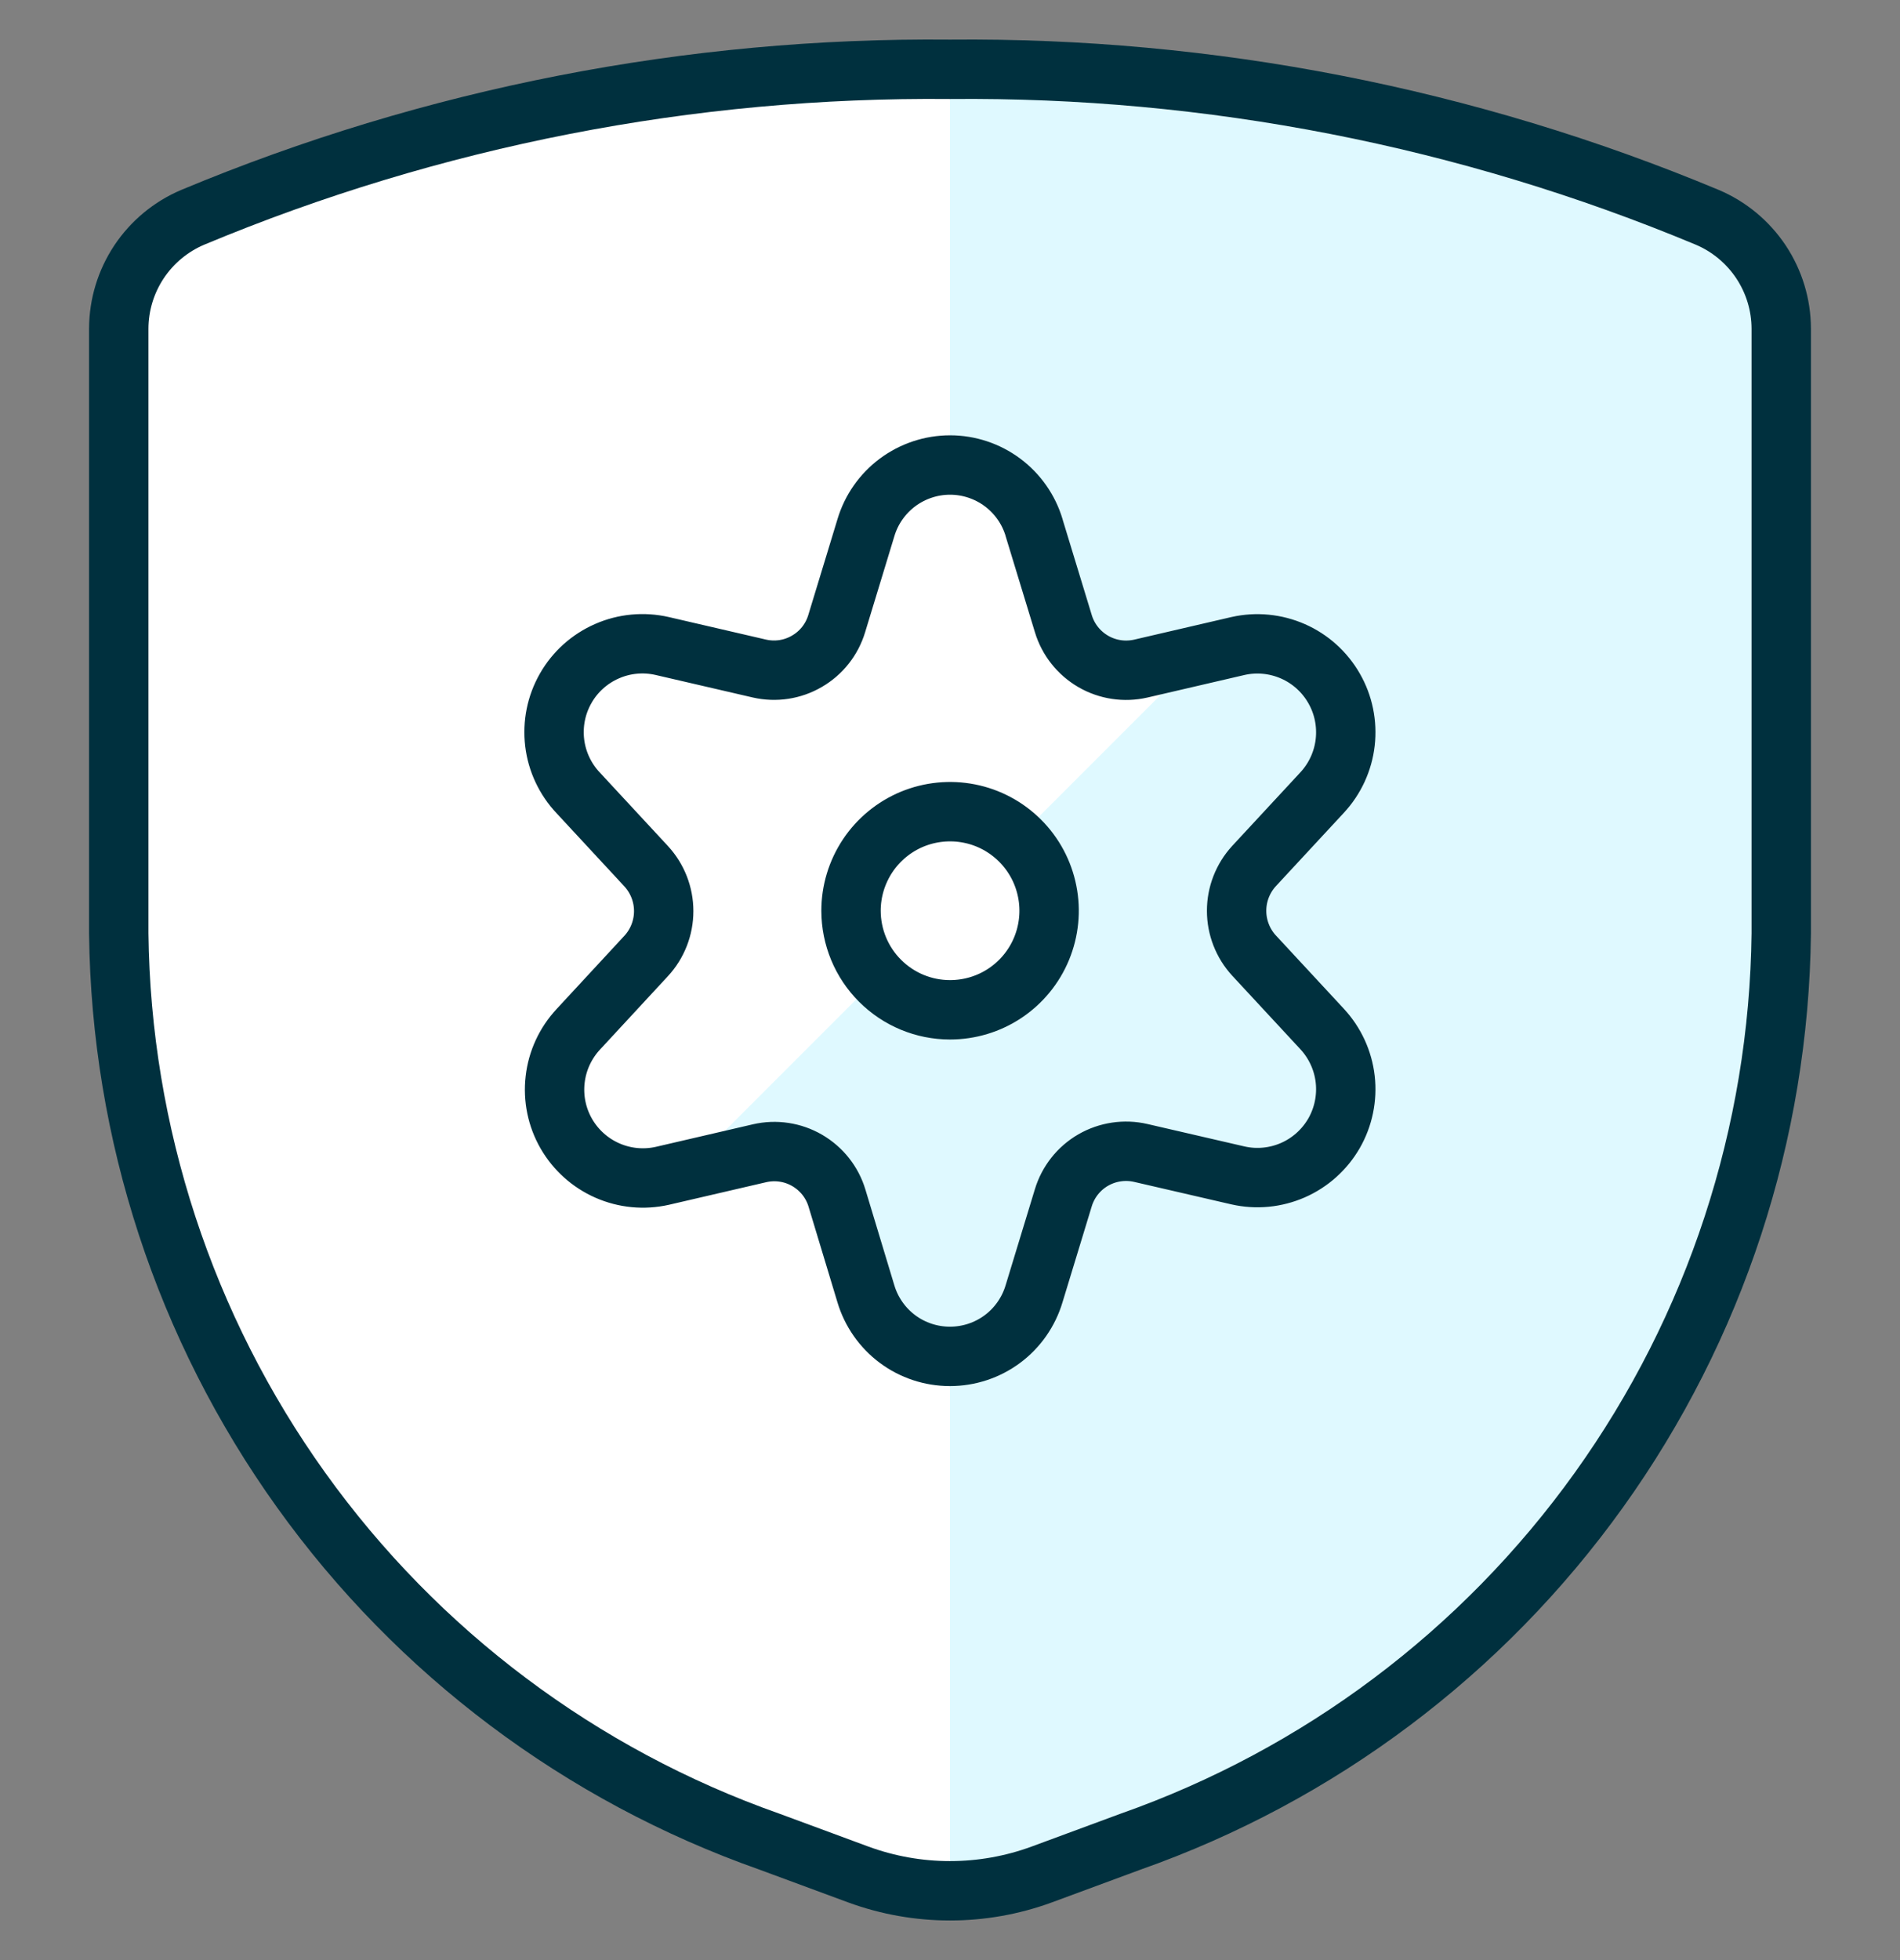 <svg width="32" height="33" viewBox="0 0 32 33" fill="none" xmlns="http://www.w3.org/2000/svg">
<rect x="0" y="0" width="32" height="33" fill="#808080" stroke="none"/>
<g clip-path="url(#clip0_29_38)">
<path d="M2 5.533V15.716C2.039 19.081 3.111 22.352 5.072 25.087C7.032 27.822 9.785 29.888 12.959 31.006L14.453 31.558C15.452 31.925 16.548 31.925 17.547 31.558L19.041 31.006C22.215 29.888 24.968 27.822 26.928 25.087C28.889 22.352 29.961 19.081 30 15.716V5.533C29.999 5.133 29.88 4.742 29.659 4.409C29.437 4.076 29.123 3.815 28.755 3.659C24.716 1.973 20.376 1.125 16 1.167C11.624 1.125 7.284 1.973 3.245 3.659C2.877 3.815 2.563 4.076 2.341 4.409C2.12 4.742 2.001 5.133 2 5.533Z" fill="#DFF9FF"/>
<path d="M16 1.167C11.624 1.125 7.284 1.973 3.245 3.659C2.877 3.815 2.563 4.076 2.341 4.409C2.12 4.742 2.001 5.133 2 5.533V15.716C2.039 19.081 3.111 22.352 5.072 25.087C7.032 27.822 9.785 29.888 12.959 31.006L14.453 31.558C14.949 31.74 15.472 31.833 16 31.833V1.167Z" fill="white"/>
<path d="M2 5.533V15.716C2.039 19.081 3.111 22.352 5.072 25.087C7.032 27.822 9.785 29.888 12.959 31.006L14.453 31.558C15.452 31.925 16.548 31.925 17.547 31.558L19.041 31.006C22.215 29.888 24.968 27.822 26.928 25.087C28.889 22.352 29.961 19.081 30 15.716V5.533C29.999 5.133 29.88 4.742 29.659 4.409C29.437 4.076 29.123 3.815 28.755 3.659C24.716 1.973 20.376 1.125 16 1.167C11.624 1.125 7.284 1.973 3.245 3.659C2.877 3.815 2.563 4.076 2.341 4.409C2.12 4.742 2.001 5.133 2 5.533Z" stroke="#00303E" stroke-linecap="round" stroke-linejoin="round"/>
<path d="M17.417 8.887L17.909 10.5C17.99 10.768 18.17 10.995 18.413 11.136C18.655 11.276 18.942 11.319 19.215 11.256L20.851 10.876C21.161 10.806 21.485 10.838 21.777 10.966C22.068 11.094 22.31 11.312 22.468 11.588C22.627 11.864 22.692 12.183 22.656 12.499C22.62 12.815 22.483 13.111 22.267 13.344L21.121 14.58C20.932 14.786 20.827 15.055 20.827 15.334C20.827 15.613 20.932 15.883 21.121 16.088L22.267 17.324C22.483 17.557 22.62 17.853 22.656 18.169C22.692 18.485 22.626 18.804 22.468 19.08C22.309 19.355 22.067 19.573 21.775 19.701C21.484 19.828 21.16 19.86 20.849 19.789L19.213 19.411C18.941 19.348 18.654 19.391 18.411 19.531C18.169 19.671 17.989 19.899 17.908 20.167L17.416 21.781C17.325 22.086 17.138 22.354 16.883 22.544C16.627 22.734 16.318 22.836 15.999 22.836C15.681 22.836 15.371 22.734 15.116 22.544C14.861 22.354 14.674 22.086 14.583 21.781L14.097 20.173C14.017 19.905 13.837 19.678 13.595 19.537C13.353 19.396 13.066 19.353 12.793 19.416L11.156 19.796C10.846 19.866 10.521 19.835 10.23 19.707C9.938 19.579 9.696 19.361 9.537 19.085C9.379 18.81 9.313 18.49 9.35 18.174C9.386 17.858 9.523 17.562 9.74 17.329L10.884 16.093C11.073 15.888 11.178 15.619 11.178 15.339C11.178 15.06 11.073 14.791 10.884 14.585L9.74 13.351C9.52 13.119 9.38 12.822 9.342 12.505C9.304 12.188 9.368 11.867 9.527 11.589C9.685 11.311 9.929 11.092 10.222 10.964C10.514 10.835 10.841 10.805 11.152 10.876L12.788 11.255C13.061 11.318 13.347 11.275 13.589 11.134C13.832 10.994 14.011 10.767 14.092 10.499L14.584 8.884C14.675 8.579 14.862 8.312 15.117 8.122C15.373 7.932 15.682 7.829 16.001 7.829C16.319 7.829 16.629 7.932 16.884 8.122C17.139 8.312 17.326 8.579 17.417 8.884V8.887Z" fill="#DFF9FF"/>
<path d="M19.215 11.258C18.942 11.321 18.655 11.278 18.413 11.137C18.17 10.997 17.99 10.77 17.909 10.502L17.417 8.886C17.325 8.582 17.138 8.315 16.883 8.126C16.628 7.936 16.318 7.834 16.001 7.834C15.683 7.834 15.373 7.936 15.118 8.126C14.863 8.315 14.676 8.582 14.584 8.886L14.092 10.5C14.011 10.768 13.831 10.995 13.589 11.136C13.347 11.276 13.061 11.319 12.788 11.256L11.151 10.876C10.839 10.806 10.514 10.837 10.221 10.966C9.929 11.094 9.686 11.314 9.528 11.591C9.37 11.868 9.306 12.189 9.344 12.506C9.382 12.823 9.522 13.119 9.741 13.351L10.885 14.586C11.074 14.791 11.179 15.06 11.179 15.34C11.179 15.619 11.074 15.888 10.885 16.094L9.741 17.33C9.524 17.562 9.387 17.858 9.351 18.174C9.314 18.49 9.38 18.81 9.539 19.086C9.697 19.362 9.94 19.58 10.231 19.707C10.522 19.835 10.847 19.866 11.157 19.796L11.54 19.707L20.224 11.023L19.215 11.258Z" fill="white"/>
<path d="M17.417 8.887L17.909 10.5C17.99 10.768 18.17 10.995 18.413 11.136C18.655 11.276 18.942 11.319 19.215 11.256L20.851 10.876C21.161 10.806 21.485 10.838 21.777 10.966C22.068 11.094 22.31 11.312 22.468 11.588C22.627 11.864 22.692 12.183 22.656 12.499C22.62 12.815 22.483 13.111 22.267 13.344L21.121 14.58C20.932 14.786 20.827 15.055 20.827 15.334C20.827 15.613 20.932 15.883 21.121 16.088L22.267 17.324C22.483 17.557 22.62 17.853 22.656 18.169C22.692 18.485 22.626 18.804 22.468 19.08C22.309 19.355 22.067 19.573 21.775 19.701C21.484 19.828 21.16 19.86 20.849 19.789L19.213 19.411C18.941 19.348 18.654 19.391 18.411 19.531C18.169 19.671 17.989 19.899 17.908 20.167L17.416 21.781C17.325 22.086 17.138 22.354 16.883 22.544C16.627 22.734 16.318 22.836 15.999 22.836C15.681 22.836 15.371 22.734 15.116 22.544C14.861 22.354 14.674 22.086 14.583 21.781L14.097 20.173C14.017 19.905 13.837 19.678 13.595 19.537C13.353 19.396 13.066 19.353 12.793 19.416L11.156 19.796C10.846 19.866 10.521 19.835 10.23 19.707C9.938 19.579 9.696 19.361 9.537 19.085C9.379 18.81 9.313 18.49 9.35 18.174C9.386 17.858 9.523 17.562 9.74 17.329L10.884 16.093C11.073 15.888 11.178 15.619 11.178 15.339C11.178 15.06 11.073 14.791 10.884 14.585L9.74 13.351C9.52 13.119 9.38 12.822 9.342 12.505C9.304 12.188 9.368 11.867 9.527 11.589C9.685 11.311 9.929 11.092 10.222 10.964C10.514 10.835 10.841 10.805 11.152 10.876L12.788 11.255C13.061 11.318 13.347 11.275 13.589 11.134C13.832 10.994 14.011 10.767 14.092 10.499L14.584 8.884C14.675 8.579 14.862 8.312 15.117 8.122C15.373 7.932 15.682 7.829 16.001 7.829C16.319 7.829 16.629 7.932 16.884 8.122C17.139 8.312 17.326 8.579 17.417 8.884V8.887Z" stroke="#00303E" stroke-linecap="round" stroke-linejoin="round"/>
<path d="M16 17.001C16.33 17.001 16.653 16.904 16.927 16.721C17.202 16.537 17.416 16.277 17.542 15.972C17.668 15.667 17.702 15.332 17.637 15.008C17.573 14.684 17.414 14.387 17.181 14.154C16.947 13.92 16.65 13.761 16.326 13.697C16.003 13.633 15.667 13.666 15.362 13.792C15.057 13.919 14.797 14.133 14.614 14.407C14.431 14.682 14.333 15.004 14.333 15.334C14.334 15.776 14.509 16.2 14.822 16.512C15.134 16.825 15.558 17.001 16 17.001Z" fill="white" stroke="#00303E" stroke-linecap="round" stroke-linejoin="round"/>
</g>
<defs>
<clipPath id="clip0_29_38">
<rect width="32" height="32" fill="white" transform="translate(0 0.5)"/>
</clipPath>
</defs>
</svg>

